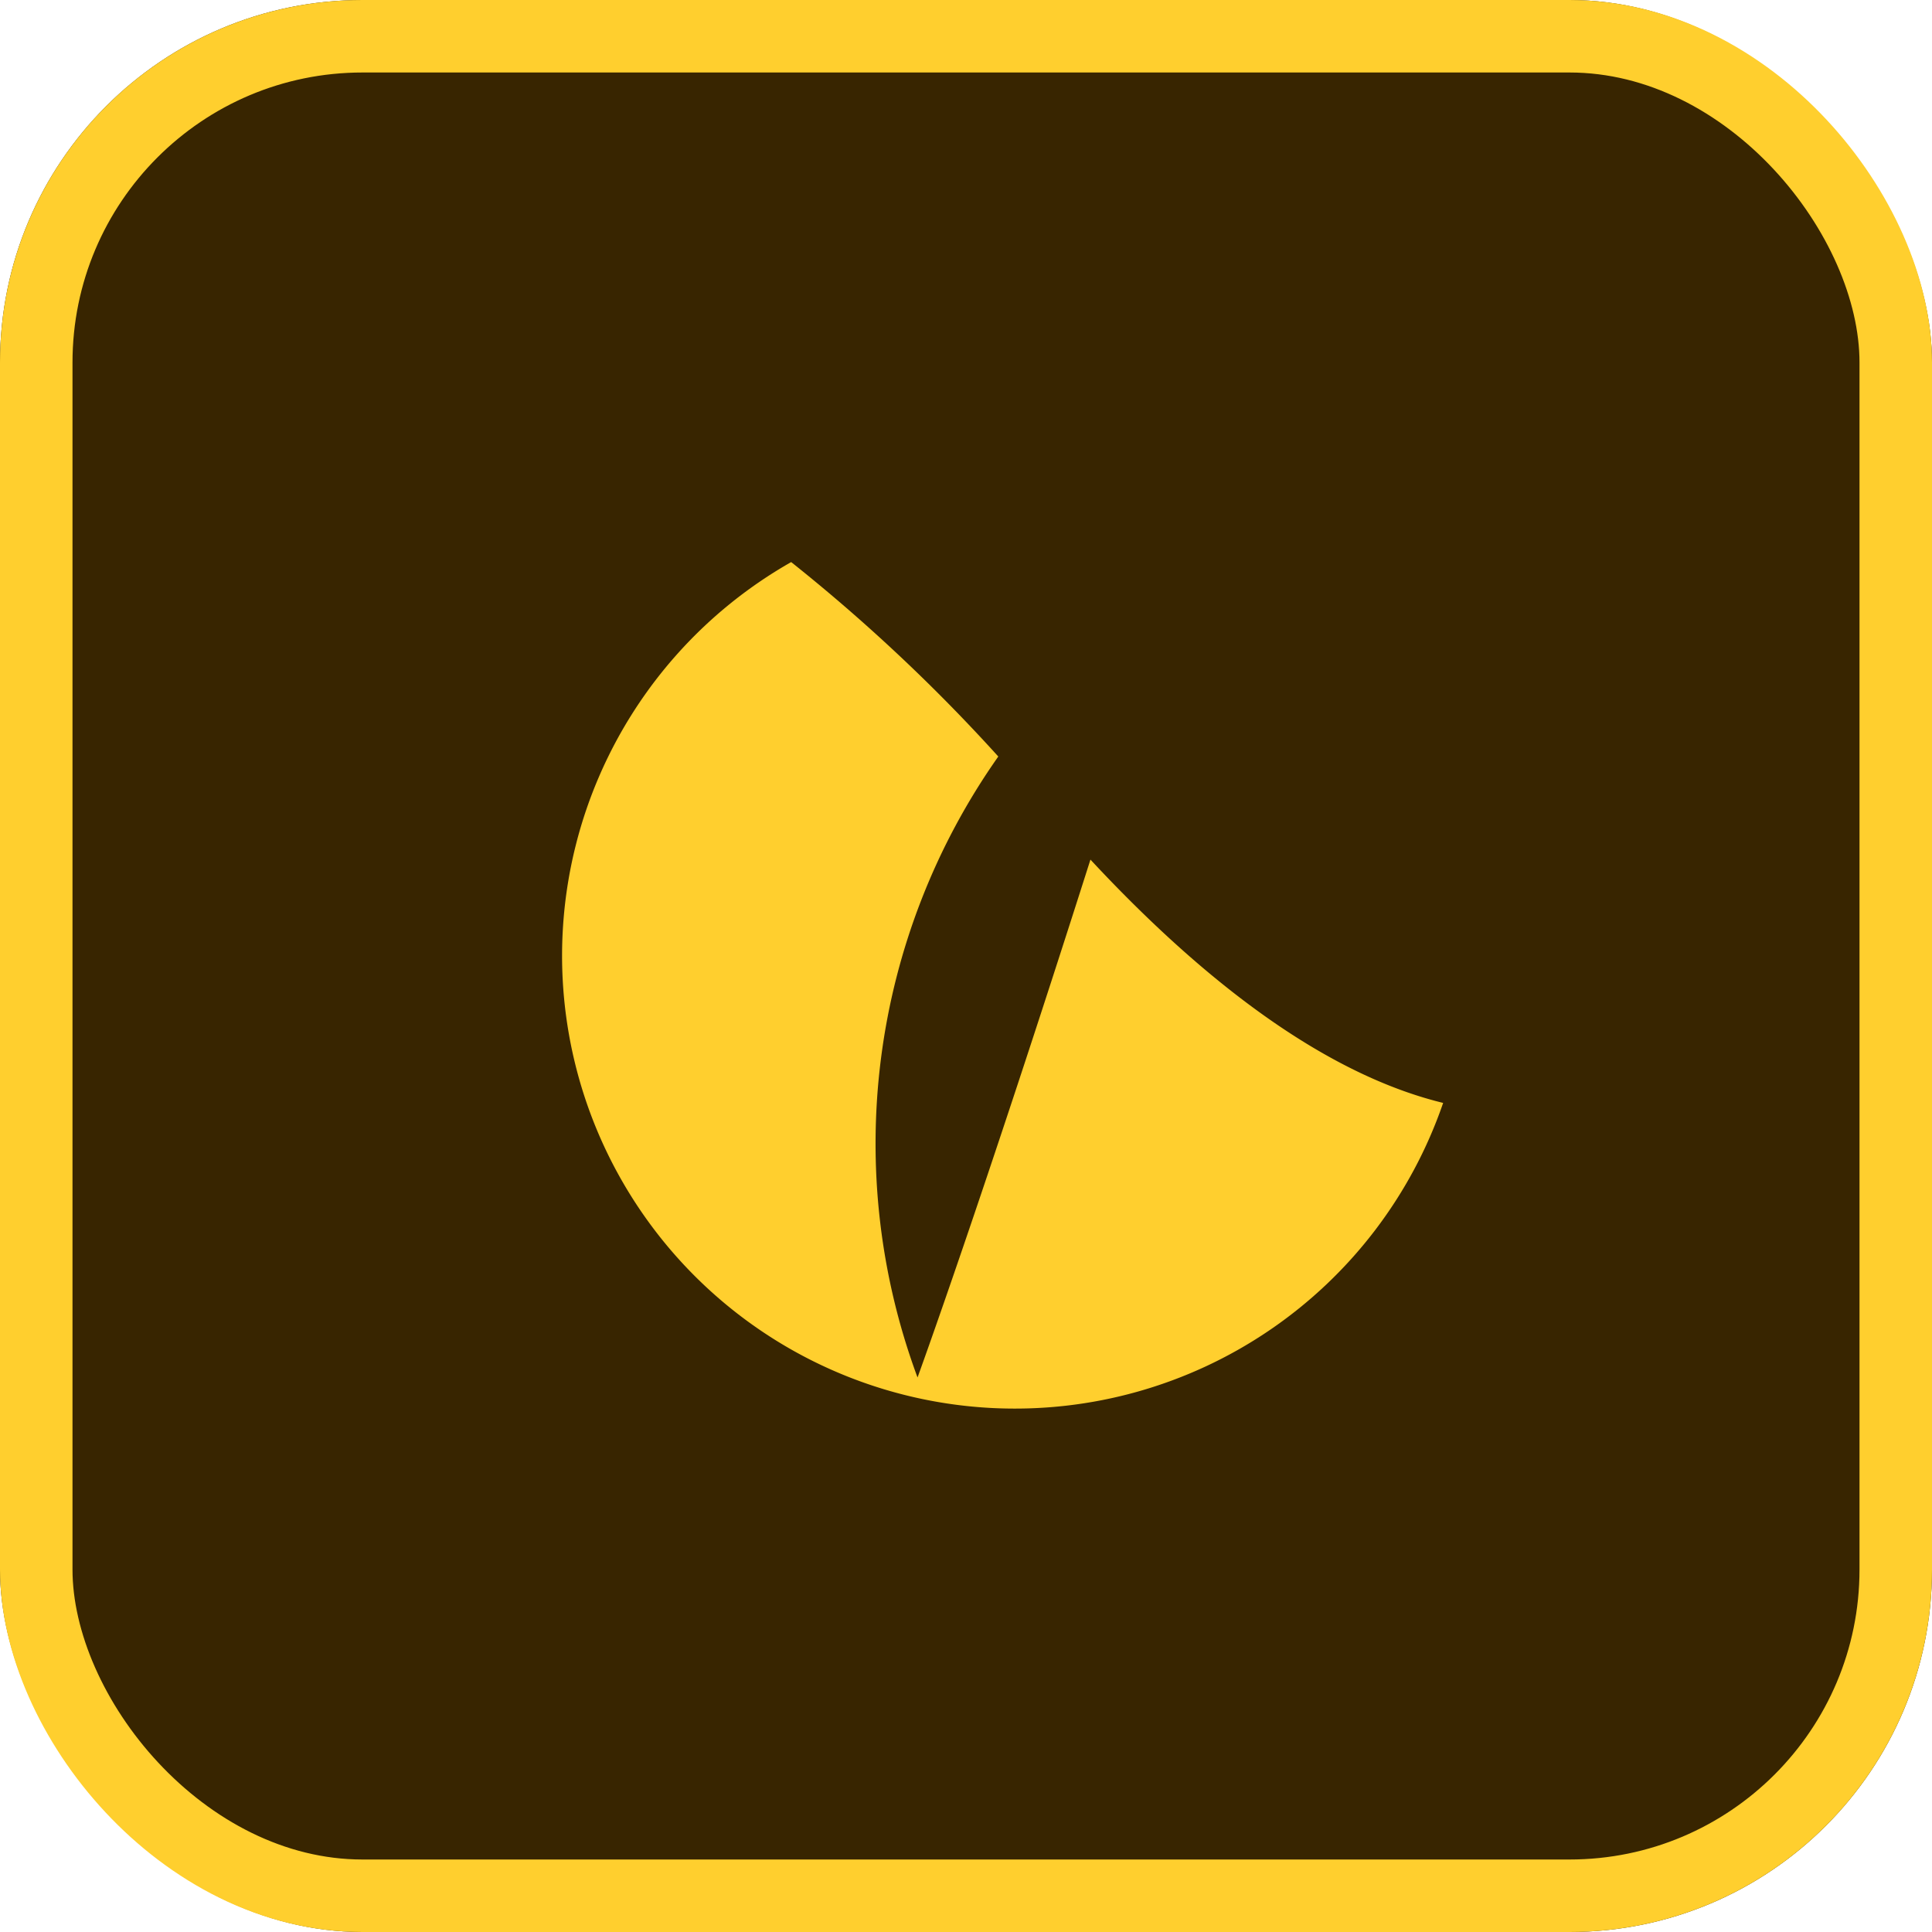 <svg xmlns="http://www.w3.org/2000/svg" viewBox="0 0 26.649 26.649"><defs><style>.a{fill:#382500;stroke:#ffcf2e;}.b{fill:#ffcf2e;}.c{stroke:none;}.d{fill:none;}</style></defs><g class="a" transform="translate(0 0)"><rect class="c" width="26.649" height="26.649" rx="5"/><rect class="d" x="0.5" y="0.5" width="25.649" height="25.649" rx="4.5"/></g><path class="b" d="M58.135,57.844c-1.513,4.753-2.385,7.143-2.385,7.143a9.27,9.27,0,0,1,1.114-8.565,24.071,24.071,0,0,0-2.857-2.682A6.246,6.246,0,1,0,63,61.2C61.726,60.89,60.107,59.963,58.135,57.844Z" transform="translate(-43.094 -45.987)"/></svg>
